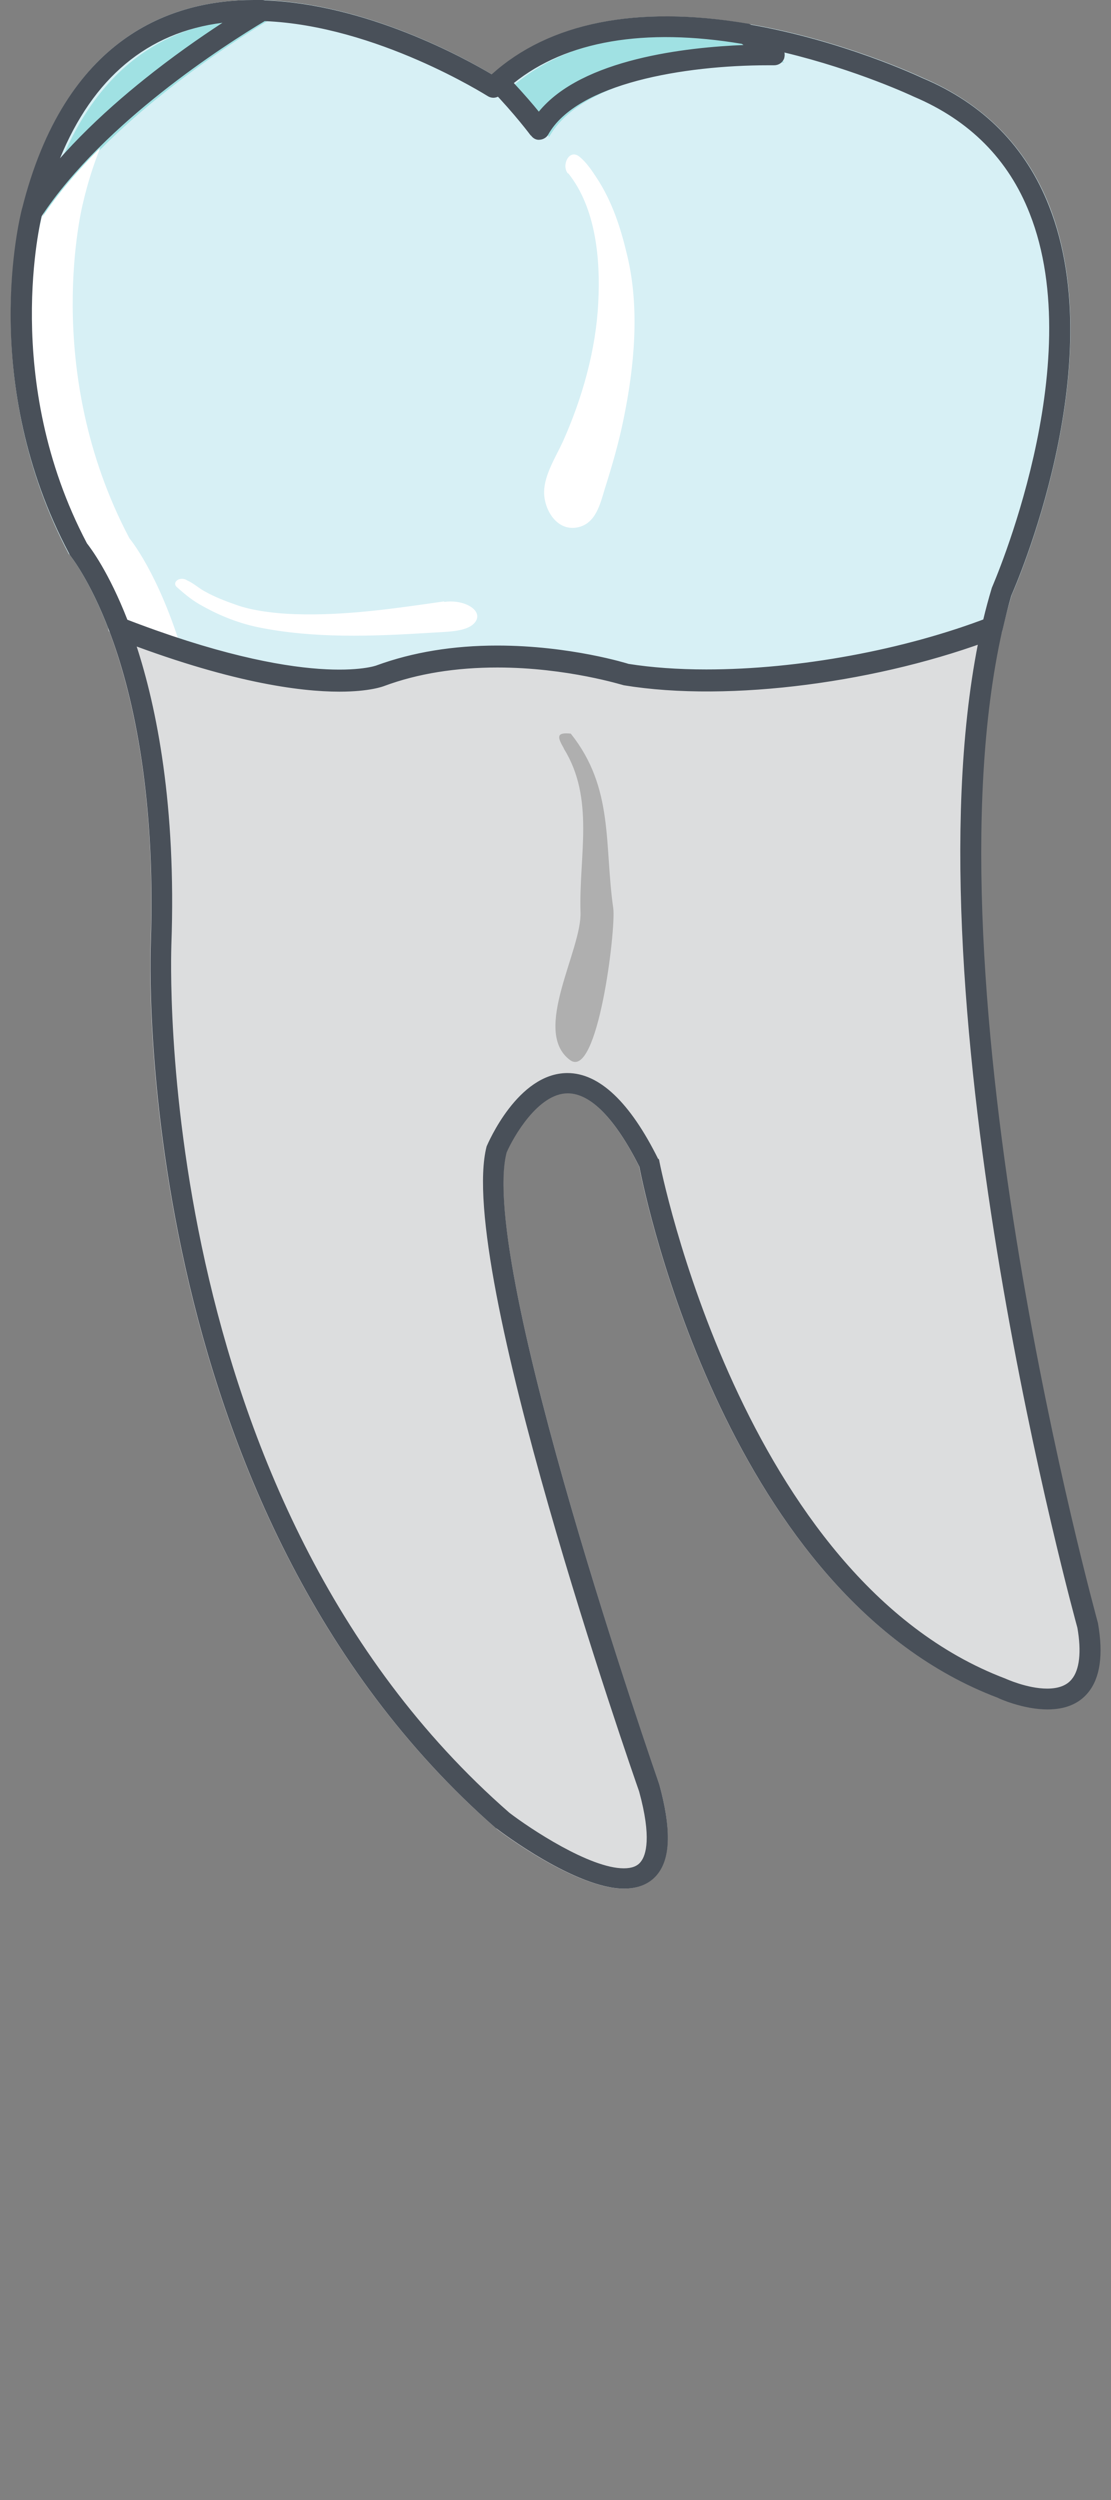 <?xml version="1.0" encoding="UTF-8"?>
<svg id="Layer_1" data-name="Layer 1" xmlns="http://www.w3.org/2000/svg" width="40" height="90" viewBox="0 0 40 90">
  <rect x="0" y="0" width="40" height="90" fill="#808080" stroke="none"/>
  <g id="_36" data-name="36">
    <path id="root" d="M3.94,22.74c.78,2.08,1.68,5.73,1.48,11.24-.01.19-.81,20.27,12.45,31.85.13.11,2.85,2.16,4.59,2.16.67,0,1.03-.29,1.22-.54.46-.6.48-1.65.06-3.2-.08-.21-6.53-18.74-5.51-22.76.25-.56,1.13-2.14,2.2-2.14.82,0,1.72.92,2.58,2.64.22,1.15,3.2,15.45,12.9,19.12.01,0,.9.42,1.79.42.63,0,1.12-.21,1.46-.61.43-.53.56-1.37.35-2.5-.07-.27-6.32-22.93-3.44-35.76.04-.14-.01-.28-.12-.36-.11-.09-.26-.12-.39-.07-3.04,1.17-6.84,1.87-10.16,1.87-1.03,0-1.98-.07-2.81-.21-.02-.01-2.09-.65-4.72-.65-1.59,0-3.05.23-4.32.7-.04.02-2.49.9-9.15-1.69-.13-.06-.29-.02-.4.08-.11.11-.14.26-.08.4Z" fill="#dcddde" stroke-width="0"/>
    <path id="face" d="M2.48,19.94s.02.04.05.06c0,.01.7.85,1.41,2.74.04.09.12.18.21.21,4.07,1.59,6.62,1.92,8.05,1.92,1.09,0,1.58-.19,1.64-.21,1.18-.43,2.56-.65,4.06-.65,2.51,0,4.54.63,4.56.64,3.83.63,9.29-.12,13.4-1.69.12-.05.21-.15.23-.27.09-.43.21-.85.33-1.26.13-.28,3.62-8.26,1.36-14.02-.84-2.13-2.37-3.68-4.56-4.61-.11-.05-2.88-1.36-6.29-1.94-3.96-.68-7.13-.06-9.21,1.82h-.01C16.72,2.08,13.15.11,9.43,0h-.29C6.2,0,2.37,1.3.82,7.46c-.01.02-.01.05-.02.07-.01.01-.01.04-.01.05-.15.63-1.47,6.39,1.69,12.37ZM26.7,1.58h.02s.04.04.06.05c-.04-.02-.06-.04-.08-.05Z" fill="#d7f0f5" stroke-width="0"/>
    <path d="M19.77,4.93s-.58-.78-1.46-1.7c2.4-2.16,5.88-2.25,8.91-1.73.35.23.69.48,1.02.75,0,0-6.87-.17-8.47,2.68Z" fill="#a0e1e3" stroke-width="0"/>
    <path d="M9.79.66c-1.51.9-5.95,3.73-8.27,7.24C2.97,2.09,6.41.56,9.79.66Z" fill="#a0e1e3" stroke-width="0"/>
    <path d="M20.46,6.24c1,1.25,1.16,3.11,1.08,4.64-.08,1.71-.58,3.47-1.28,5.03-.25.54-.66,1.18-.67,1.79-.01.64.45,1.42,1.18,1.29.68-.12.84-.85,1.01-1.41.26-.82.5-1.65.67-2.49.39-1.89.59-4,.13-5.9-.23-.98-.54-1.94-1.1-2.79-.17-.26-.37-.56-.62-.76-.37-.3-.66.32-.41.61Z" fill="#fff" stroke-width="0"/>
    <path d="M15.99,21.65c-1.74.25-3.54.52-5.35.46-.7-.02-1.55-.12-2.15-.34-.4-.14-.76-.28-1.1-.47-.23-.12-.4-.29-.64-.4-.27-.18-.57.06-.39.23.25.22.5.44.83.63.59.34,1.29.65,2.1.82,2,.41,4.12.33,6.2.2.56-.04,1.29-.02,1.59-.35.37-.41-.31-.87-1.09-.76Z" fill="#fff" stroke-width="0"/>
    <path d="M3.16,20c-1.71-3.23-2.08-6.43-2.05-8.73.03-2.02.37-3.33.37-3.33,0-.03.02-.06.02-.09.59-.9,1.33-1.75,2.11-2.53-.24.6-.45,1.25-.62,1.98,0,0-1.55,5.98,1.67,12.08,0,0,1.06,1.25,1.93,4.18-.61-.2-1.26-.44-1.96-.71-.74-1.98-1.48-2.84-1.48-2.84Z" fill="#fff" stroke-width="0"/>
    <path d="M20.3,26.95c1.12,1.81.54,3.84.6,5.88.06,1.37-1.77,4.29-.38,5.33,1,.75,1.66-4.71,1.56-5.46-.33-2.3.03-4.33-1.53-6.29-.51-.05-.5.1-.25.53Z" fill="#afafaf" stroke-width="0"/>
    <path id="_Path_" data-name="&amp;lt;Path&amp;gt;" d="M4.15,22.95c-.1-.04-.18-.12-.21-.22-.71-1.88-1.41-2.72-1.41-2.73-.02-.02-.03-.04-.04-.07C-.78,13.78.71,7.84.79,7.52c.01-.04.03-.08.05-.12C3.17,3.89,7.49,1.1,9.24.06c.06-.04.13-.05.2-.05,3.73.11,7.3,2.09,8.27,2.67.15-.13.37-.12.51.03.51.53.91,1,1.17,1.32,1.55-1.91,5.35-2.32,7.39-2.4-.04-.03-.08-.06-.12-.08-.15-.1-.21-.29-.15-.45.06-.17.24-.26.41-.23,3.41.58,6.18,1.89,6.29,1.94,2.19.92,3.72,2.47,4.56,4.61,2.27,5.75-1.23,13.73-1.36,14.02-.12.41-.22.83-.32,1.26-.03.12-.11.22-.23.27-4.11,1.58-9.57,2.33-13.4,1.7-.02,0-2.04-.64-4.55-.64-1.5,0-2.87.22-4.06.66-.05.02-.54.21-1.63.21h0c-1.43,0-3.99-.33-8.05-1.91ZM22.62,23.91c.82.13,1.77.2,2.8.2,3.25,0,6.97-.67,9.98-1.8.09-.38.19-.75.31-1.15.03-.08,3.52-8.02,1.36-13.48-.76-1.94-2.16-3.35-4.17-4.2-.02-.01-2.03-.96-4.66-1.59.02.07.01.15-.01.22-.06.15-.2.24-.36.24h-.22c-3.01,0-6.88.65-7.91,2.49-.06.11-.18.18-.3.19-.13.02-.25-.05-.32-.15,0,0-.47-.63-1.19-1.4-.12.06-.26.05-.37-.02-.04-.02-4-2.54-8.03-2.7-1.44.86-5.81,3.66-8.03,7.02-.01.06-1.47,5.9,1.63,11.78.14.18.79,1.04,1.46,2.76,6.54,2.52,8.95,1.65,8.99,1.64,1.29-.47,2.74-.71,4.33-.71,2.63,0,4.7.65,4.73.66ZM19.11,4.88s-.57-.77-1.43-1.66c-.07-.07-.11-.17-.1-.27,0-.1.05-.2.12-.27,2.08-1.88,5.25-2.5,9.22-1.83.05,0,.1.03.14.05.37.24.73.51,1.06.78.12.1.16.27.11.42-.06.15-.17.22-.36.24h-.22c-3.01,0-6.88.65-7.91,2.49-.06.11-.18.18-.3.19,0,0-.02,0-.02,0-.12,0-.23-.06-.3-.15ZM26.72,1.58c-3.51-.59-6.33-.11-8.22,1.41.38.41.69.77.9,1.03,1.55-1.91,5.35-2.32,7.39-2.4-.02-.01-.04-.03-.06-.04ZM1,7.96c-.17-.07-.26-.26-.21-.43C2.34,1.31,6.19,0,9.14,0c.1,0,.2,0,.3,0,.17,0,.31.12.35.28.04.16-.03.33-.17.42-1.33.79-5.85,3.64-8.15,7.12-.07.11-.19.17-.31.17-.05,0-.1-.01-.15-.03ZM2.17,5.7C4.01,3.61,6.37,1.89,8.01.82c-2.7.34-4.66,1.98-5.85,4.88ZM17.87,65.83c-13.25-11.58-12.45-31.66-12.44-31.86.19-5.51-.7-9.16-1.49-11.24-.05-.14-.02-.29.09-.4.11-.11.26-.14.4-.08,6.66,2.59,9.11,1.72,9.14,1.7,1.29-.47,2.74-.71,4.33-.71,2.63,0,4.7.65,4.73.66.82.13,1.77.2,2.8.2,3.32,0,7.12-.7,10.16-1.87.13-.05.27-.03.38.07.1.09.15.23.12.37-2.89,12.83,3.37,35.49,3.44,35.76.2,1.14.08,1.98-.36,2.51-.33.4-.82.6-1.46.6-.89,0-1.78-.41-1.79-.42-9.7-3.67-12.68-17.97-12.9-19.12-.87-1.73-1.76-2.64-2.58-2.64-1.07,0-1.96,1.58-2.2,2.13-1.04,4.03,5.43,22.55,5.5,22.76.42,1.55.41,2.6-.05,3.2-.19.25-.55.54-1.22.54h0c-1.74,0-4.46-2.06-4.6-2.17ZM23.71,41.71s.03.06.03.1c.03.15,2.95,15.02,12.46,18.62,0,0,.78.36,1.5.36.4,0,.7-.11.88-.33.29-.34.36-1,.21-1.86-.06-.22-6.16-22.31-3.58-35.42-4.02,1.41-9.12,2.06-12.76,1.46-.02,0-2.04-.64-4.55-.64-1.5,0-2.87.22-4.06.66-.12.05-2.36,1-8.93-1.42.73,2.23,1.44,5.75,1.26,10.77,0,.2-.8,19.92,12.17,31.25.73.56,2.89,2,4.12,2h0c.29,0,.5-.08.62-.25.17-.22.39-.85-.07-2.52-.27-.77-6.6-18.93-5.49-23.22.05-.11,1.12-2.64,2.91-2.64,1.14,0,2.25,1.04,3.27,3.1Z" fill="#495059" stroke-width="0"/>
  </g>
</svg>